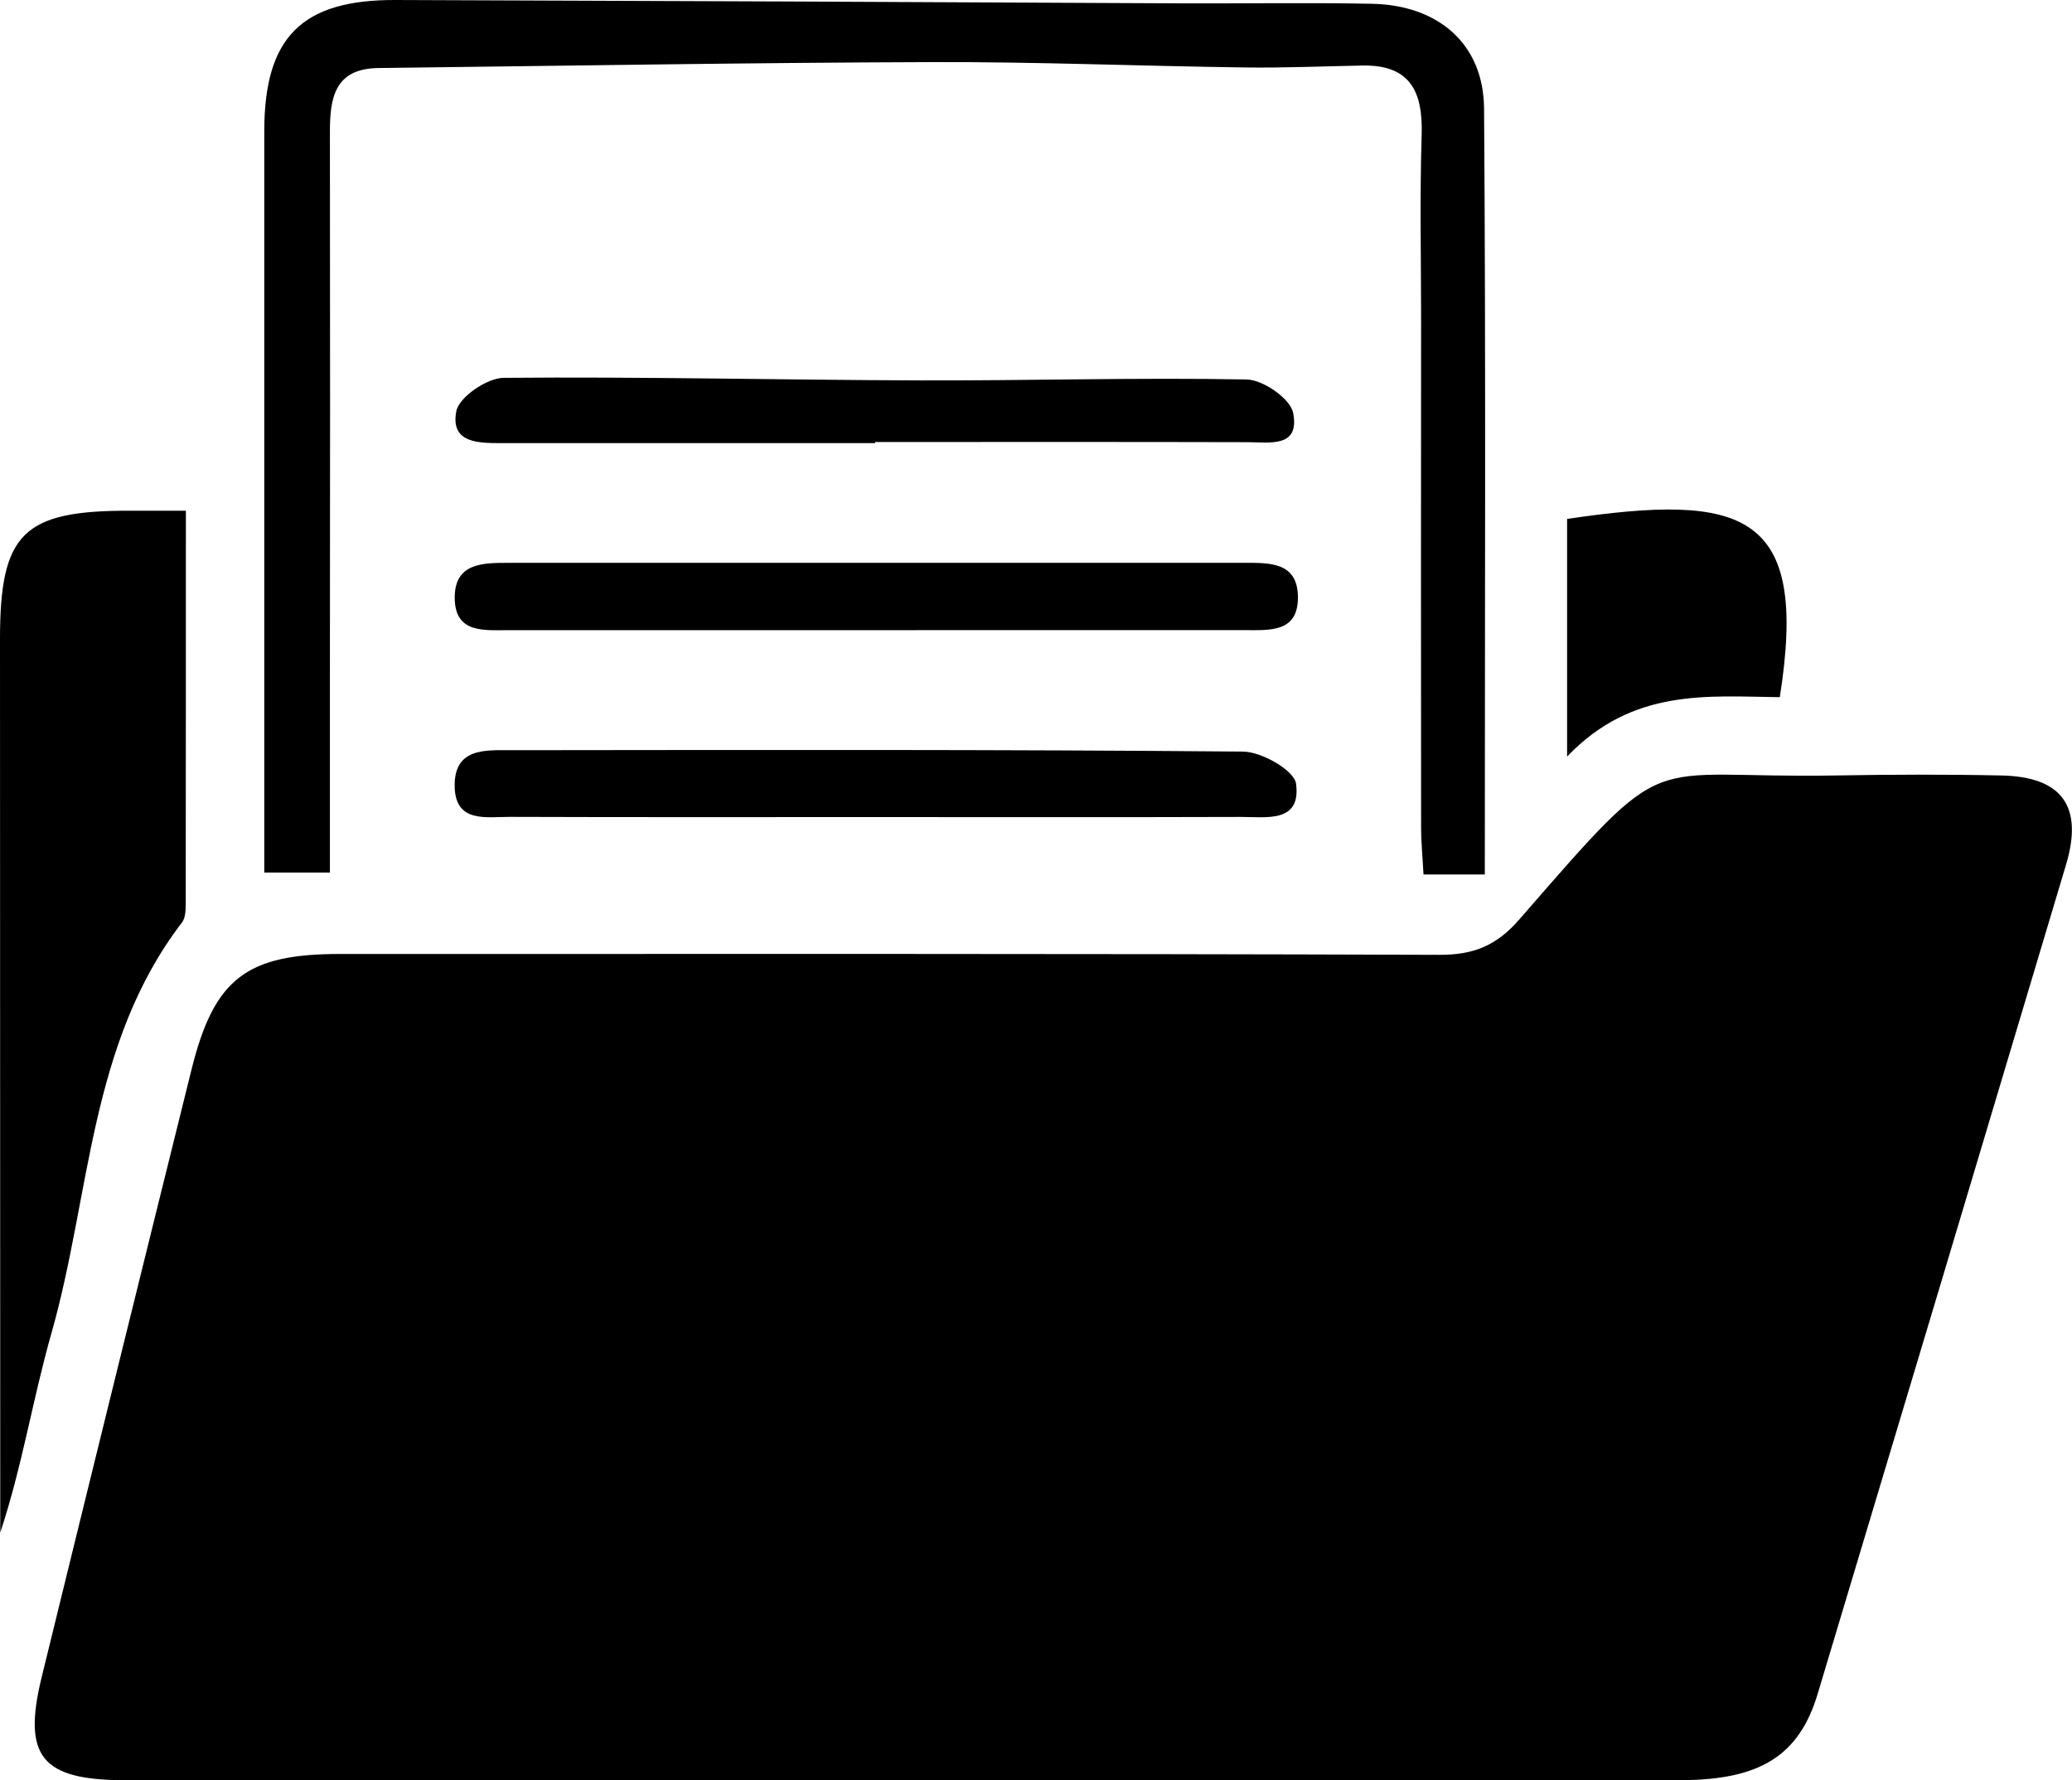 <svg id="d0e0a782-121a-49ab-9e73-bd5e80c785a4" data-name="Layer 1" xmlns="http://www.w3.org/2000/svg" viewBox="0 0 698.25 600"><title>archives</title><path d="M361,600q-131.53,0-263.07,0c-28.21,0-34.67-8-28.11-34.8q25.09-102.48,50.52-204.87c7.62-30.6,18.56-38.8,50-38.8,123.54,0,247.07-.14,370.61.29,11.51,0,19.17-3.15,26.77-11.89,51.73-59.42,40.38-47.4,106.36-48.56,18.75-.33,37.51-.4,56.25,0,20.35.45,27.52,10.48,21.69,30q-41.74,139.81-83.72,279.54c-6.22,20.71-19.29,29-45.91,29.07Q491.71,600.12,361,600Z" transform="translate(-55.76 0)"/><path d="M556.13,294.74H535.47c-.29-5.58-.81-10.83-.81-16.08q-.08-85.28,0-170.56c0-20.83-.47-41.67.19-62.48.46-14.54-3.66-23.84-20-23.53-13.15.25-26.31.82-39.46.65-35.17-.47-70.34-1.92-105.51-1.81-62.21.2-124.42,1.26-186.62,2-14.71.17-16.34,10.06-16.32,21.54q.11,91.9,0,183.81c0,21.51,0,43,0,65.8H144.82c0-4.59,0-9.81,0-15q0-117.57,0-235.14C144.9,12.51,157.49-.1,189,0Q321.31.44,453.59,1.13c21.48.09,43-.28,64.45.14,22.44.44,37.68,13.54,37.84,35.31C556.5,122,556.13,207.46,556.13,294.74Z" transform="translate(-55.76 0)"/><path d="M118.4,172.14c0,45.55,0,89-.05,132.5,0,2.12-.09,4.74-1.26,6.27-31.32,40.85-30.74,91.89-44,138.45-6.27,22-9.82,44.78-17.25,67.21q0-9.88,0-19.77,0-140.71-.08-281.42c0-35.65,7.75-43.33,43.66-43.24C104.91,172.15,110.39,172.14,118.4,172.14Z" transform="translate(-55.76 0)"/><path d="M349.86,275.39c-40.8,0-81.61.07-122.41-.07-7.93,0-18.34,2.11-18.47-10.41-.13-13,10.5-12.06,19.25-12.06,82.16-.08,164.32-.27,246.47.47,6.27.06,17.22,6.35,17.82,10.82,1.77,13.37-10.14,11.17-18.59,11.2C432.57,275.47,391.21,275.4,349.86,275.39Z" transform="translate(-55.76 0)"/><path d="M349.55,212.39q-61.19,0-122.38,0c-8.23,0-18.19,1.22-18.17-11,0-11.62,9.42-11.69,18-11.69H475.06c8.49,0,17.95-.33,18.09,11.44.15,12.15-9.55,11.24-17.91,11.24Z" transform="translate(-55.76 0)"/><path d="M350.67,149.35H225.28c-7.89,0-17.85.24-15.75-10.73.91-4.77,10.32-11.22,15.93-11.27,46.79-.43,93.58.72,140.38.86,36.69.11,73.4-1,110.07-.31,5.53.11,14.7,6.49,15.63,11.25,2.32,11.86-7.86,9.9-15.56,9.88-41.77-.11-83.53-.05-125.3-.05Z" transform="translate(-55.76 0)"/><path d="M583.86,255V174.9c59.54-8.8,81.58-2.46,71.68,60.08C631.32,234.7,605.94,231.85,583.86,255Z" transform="translate(-55.76 0)"/></svg>